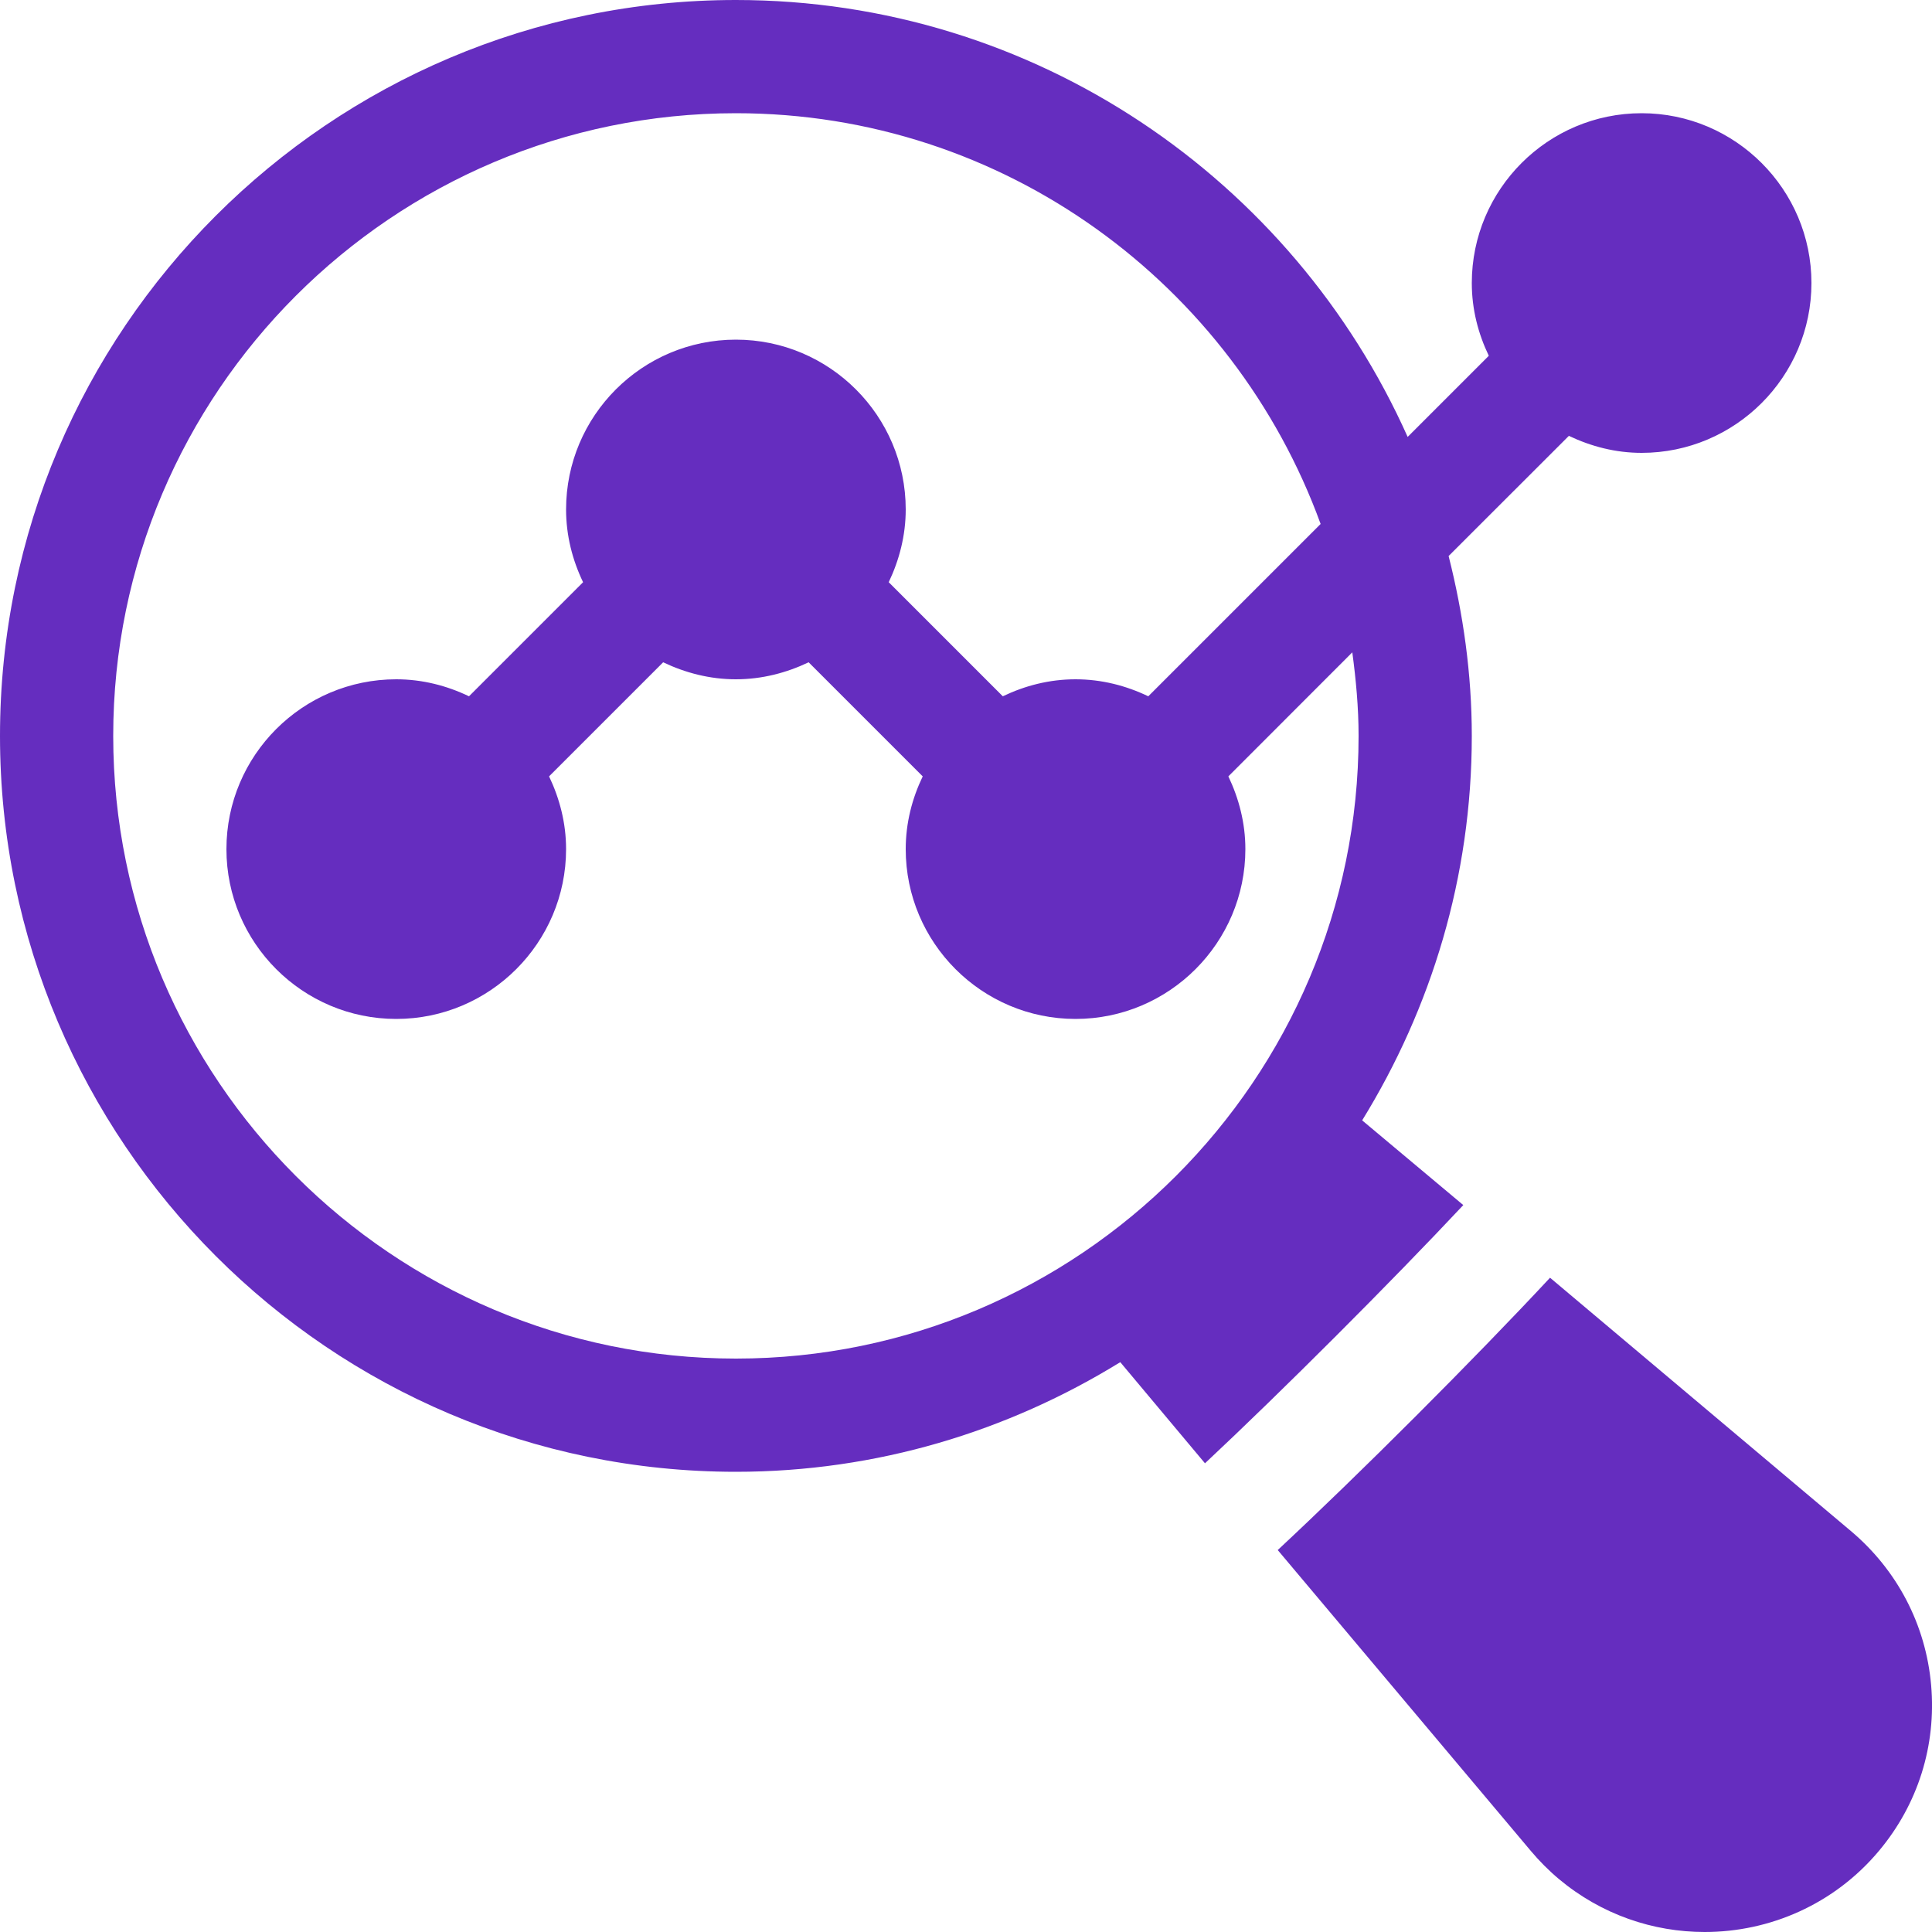 <svg width="20" height="20" viewBox="0 0 20 20" fill="none" xmlns="http://www.w3.org/2000/svg">
<g clip-path="url(#clip0_1884_4848)">
<path d="M16.994 1.172C16.024 1.172 15.236 1.961 15.236 2.93C15.236 3.201 15.302 3.454 15.412 3.683L14.572 4.523C13.383 1.862 10.716 0 7.618 0C3.417 0 0 3.417 0 7.618C0 11.818 3.417 15.236 7.618 15.236C9.077 15.236 10.437 14.816 11.597 14.101L12.474 15.148C13.272 14.401 14.4 13.273 15.148 12.475L14.101 11.598C14.816 10.438 15.236 9.078 15.236 7.618C15.236 6.975 15.147 6.353 14.996 5.756L16.241 4.512C16.47 4.621 16.723 4.688 16.994 4.688C17.963 4.688 18.752 3.899 18.752 2.93C18.752 1.961 17.963 1.172 16.994 1.172ZM7.618 14.064C4.064 14.064 1.172 11.172 1.172 7.618C1.172 4.064 4.064 1.172 7.618 1.172C10.4 1.172 12.77 2.948 13.671 5.424L11.887 7.208C11.658 7.098 11.404 7.032 11.134 7.032C10.863 7.032 10.61 7.098 10.381 7.208L9.2 6.027C9.309 5.798 9.376 5.544 9.376 5.274C9.376 4.304 8.587 3.516 7.618 3.516C6.648 3.516 5.86 4.304 5.86 5.274C5.86 5.544 5.926 5.798 6.036 6.027L4.855 7.208C4.626 7.098 4.372 7.032 4.102 7.032C3.132 7.032 2.344 7.82 2.344 8.79C2.344 9.759 3.132 10.548 4.102 10.548C5.071 10.548 5.86 9.759 5.86 8.79C5.86 8.519 5.793 8.266 5.684 8.037L6.865 6.856C7.094 6.965 7.347 7.032 7.618 7.032C7.888 7.032 8.142 6.965 8.371 6.856L9.552 8.037C9.442 8.266 9.376 8.519 9.376 8.79C9.376 9.759 10.164 10.548 11.134 10.548C12.103 10.548 12.892 9.759 12.892 8.79C12.892 8.519 12.825 8.266 12.716 8.037L13.999 6.753C14.037 7.037 14.064 7.324 14.064 7.618C14.064 11.172 11.171 14.064 7.618 14.064Z" fill="#652DBF"/>
<path d="M19.991 17.444C19.936 16.818 19.639 16.252 19.159 15.848L16.046 13.227C15.256 14.075 14.074 15.257 13.227 16.046L15.849 19.163C15.932 19.262 16.035 19.366 16.138 19.452C16.578 19.82 17.113 20 17.647 20C18.319 20 18.987 19.714 19.451 19.16C19.855 18.678 20.046 18.069 19.991 17.444Z" fill="#652DBF"/>
</g>
<defs>
<clipPath id="clip0_1884_4848">
<rect width="20" height="20" fill="white"/>
</clipPath>
</defs>
</svg>
